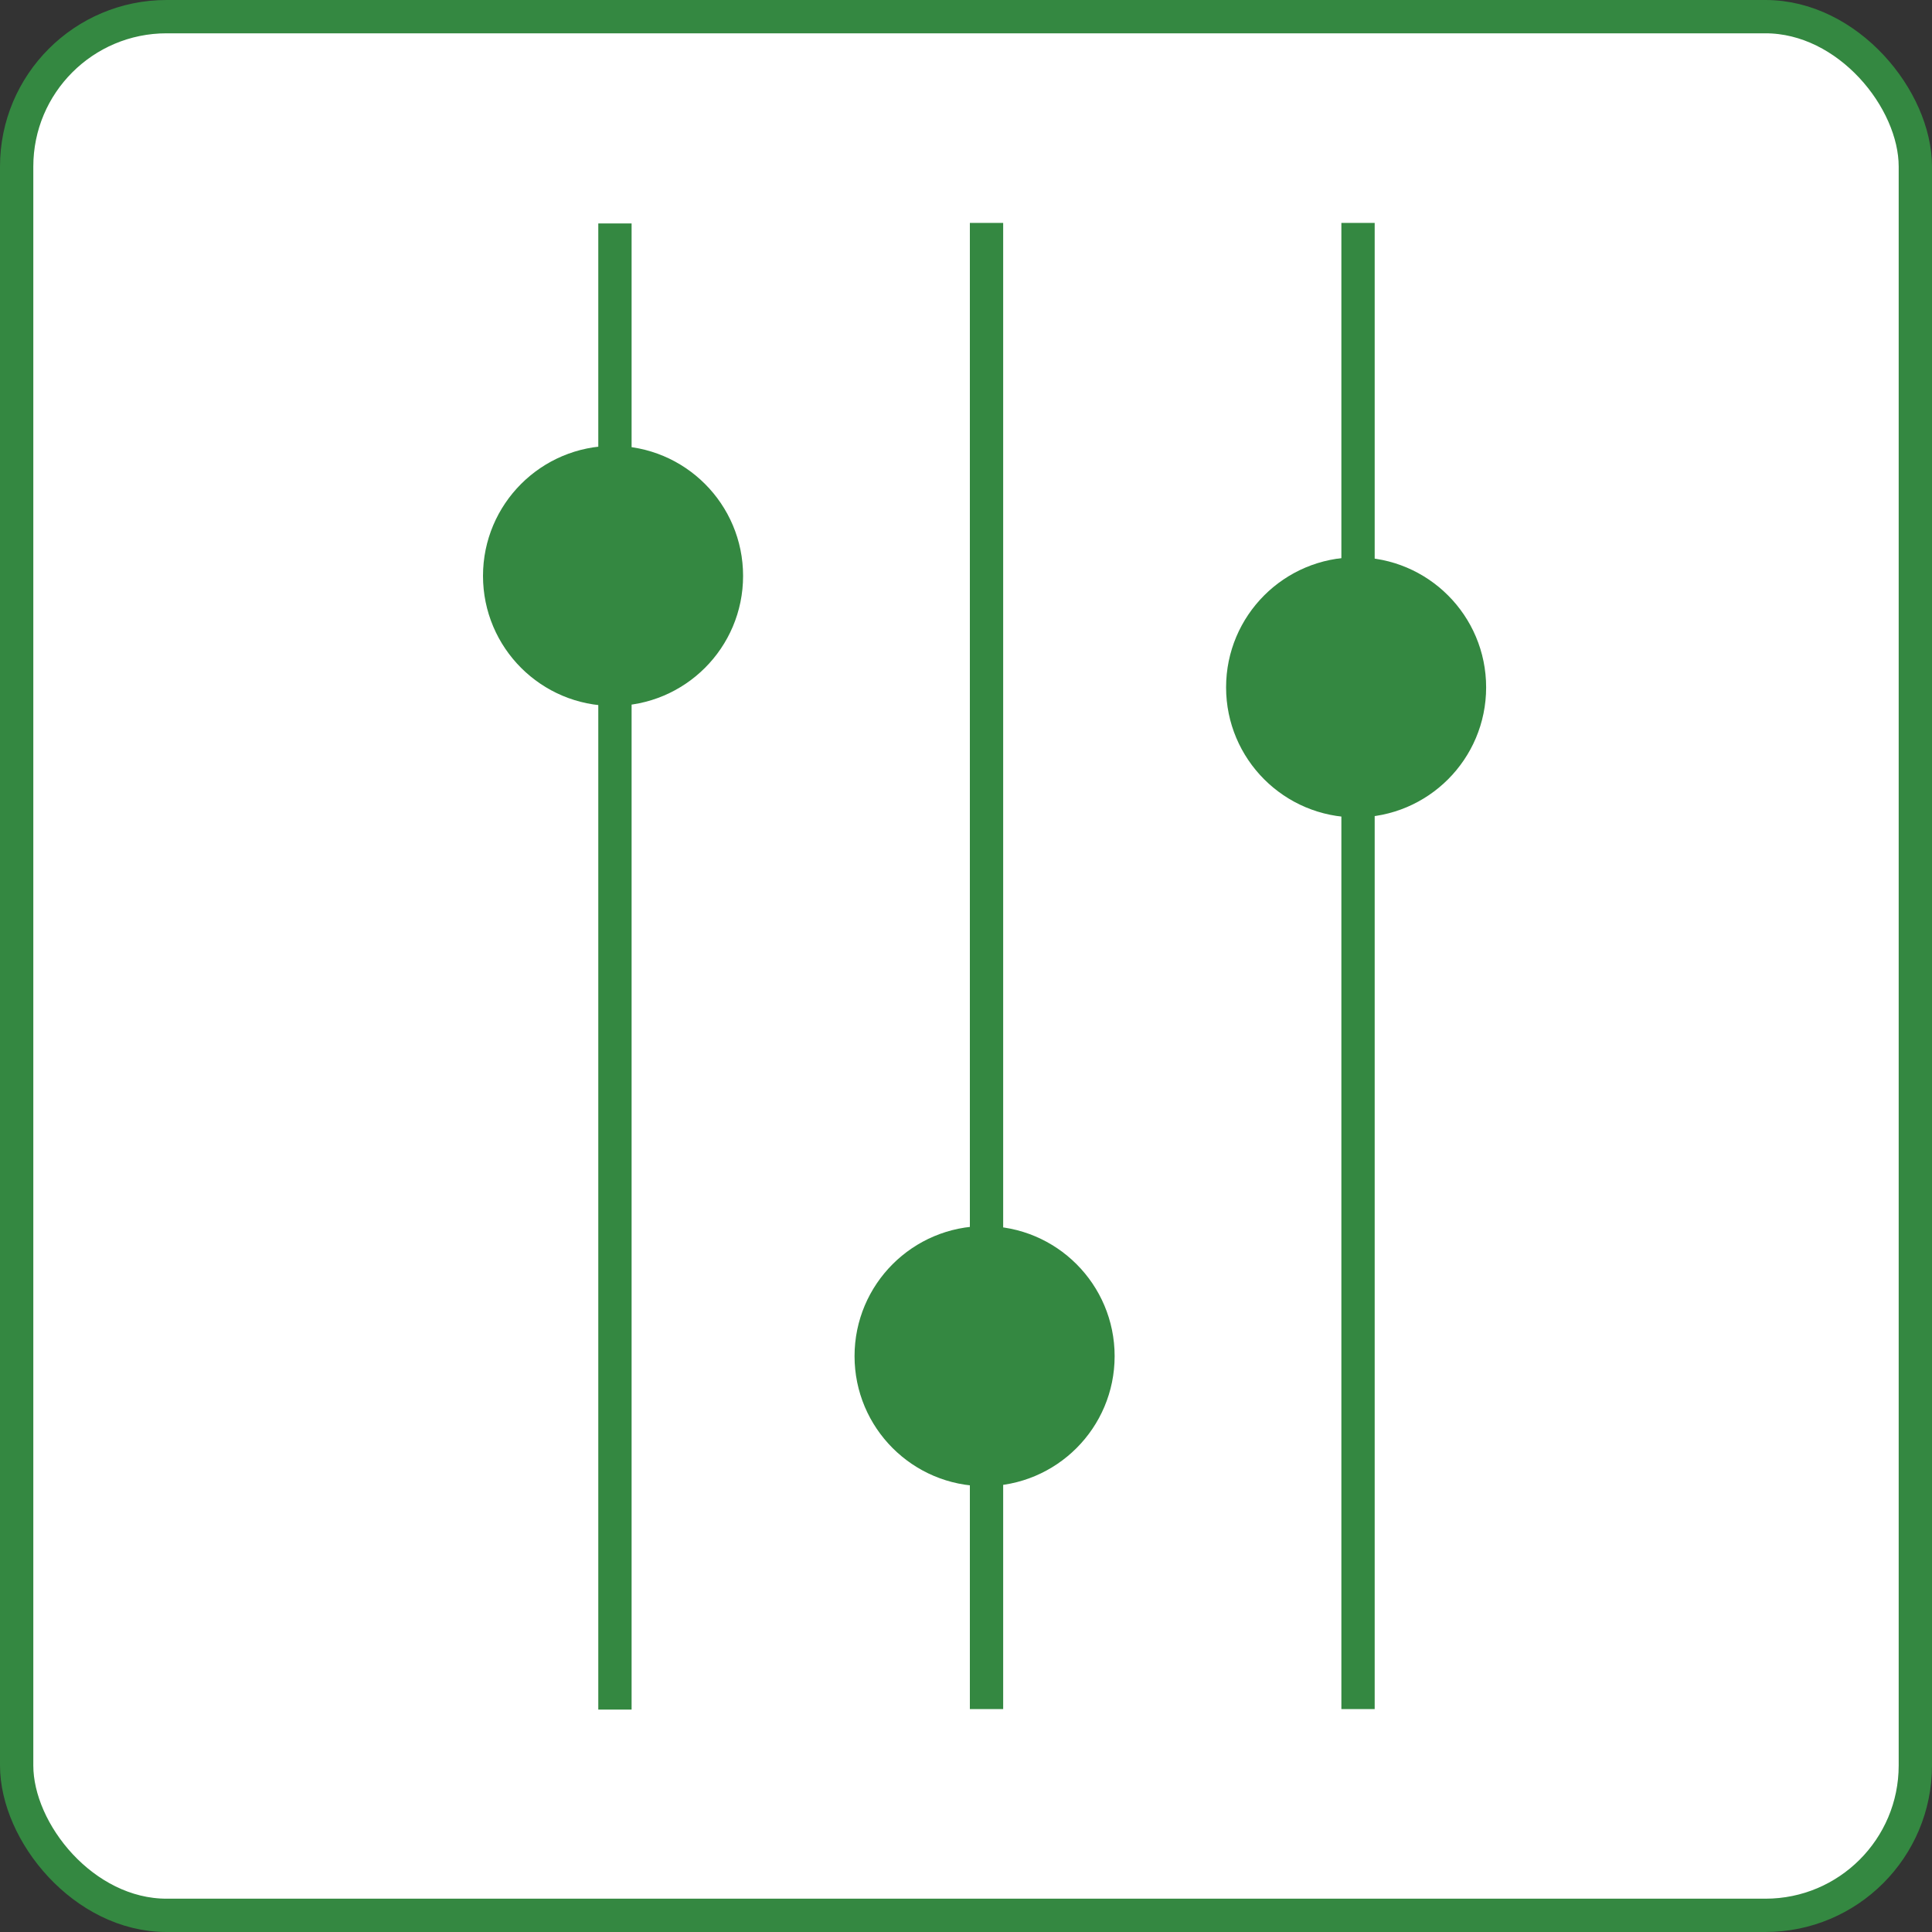 <svg width="58" height="58" viewBox="0 0 58 58" fill="none" xmlns="http://www.w3.org/2000/svg">
<rect x="0" y="0" width="58" height="58" fill="#333333" stroke="none"/>
<rect x="0.5" y="0.5" width="57" height="57" rx="4.5" fill="white" stroke="#348841"/>
<line x1="18.461" y1="51.323" x2="18.461" y2="6.708" stroke="#348841"/>
<line x1="40.769" y1="51.308" x2="40.769" y2="6.692" stroke="#348841"/>
<line x1="29.616" y1="51.308" x2="29.616" y2="6.692" stroke="#348841"/>
<path d="M32.962 40.712C32.962 42.592 31.438 44.116 29.558 44.116C27.678 44.116 26.154 42.592 26.154 40.712C26.154 38.832 27.678 37.308 29.558 37.308C31.438 37.308 32.962 38.832 32.962 40.712Z" fill="#348841" stroke="#348841"/>
<path d="M21.808 17.289C21.808 19.169 20.284 20.692 18.404 20.692C16.524 20.692 15 19.169 15 17.289C15 15.409 16.524 13.885 18.404 13.885C20.284 13.885 21.808 15.409 21.808 17.289Z" fill="#348841" stroke="#348841"/>
<path d="M44.115 20.635C44.115 22.515 42.591 24.039 40.712 24.039C38.832 24.039 37.308 22.515 37.308 20.635C37.308 18.755 38.832 17.231 40.712 17.231C42.591 17.231 44.115 18.755 44.115 20.635Z" fill="#348841" stroke="#348841"/>
</svg>
